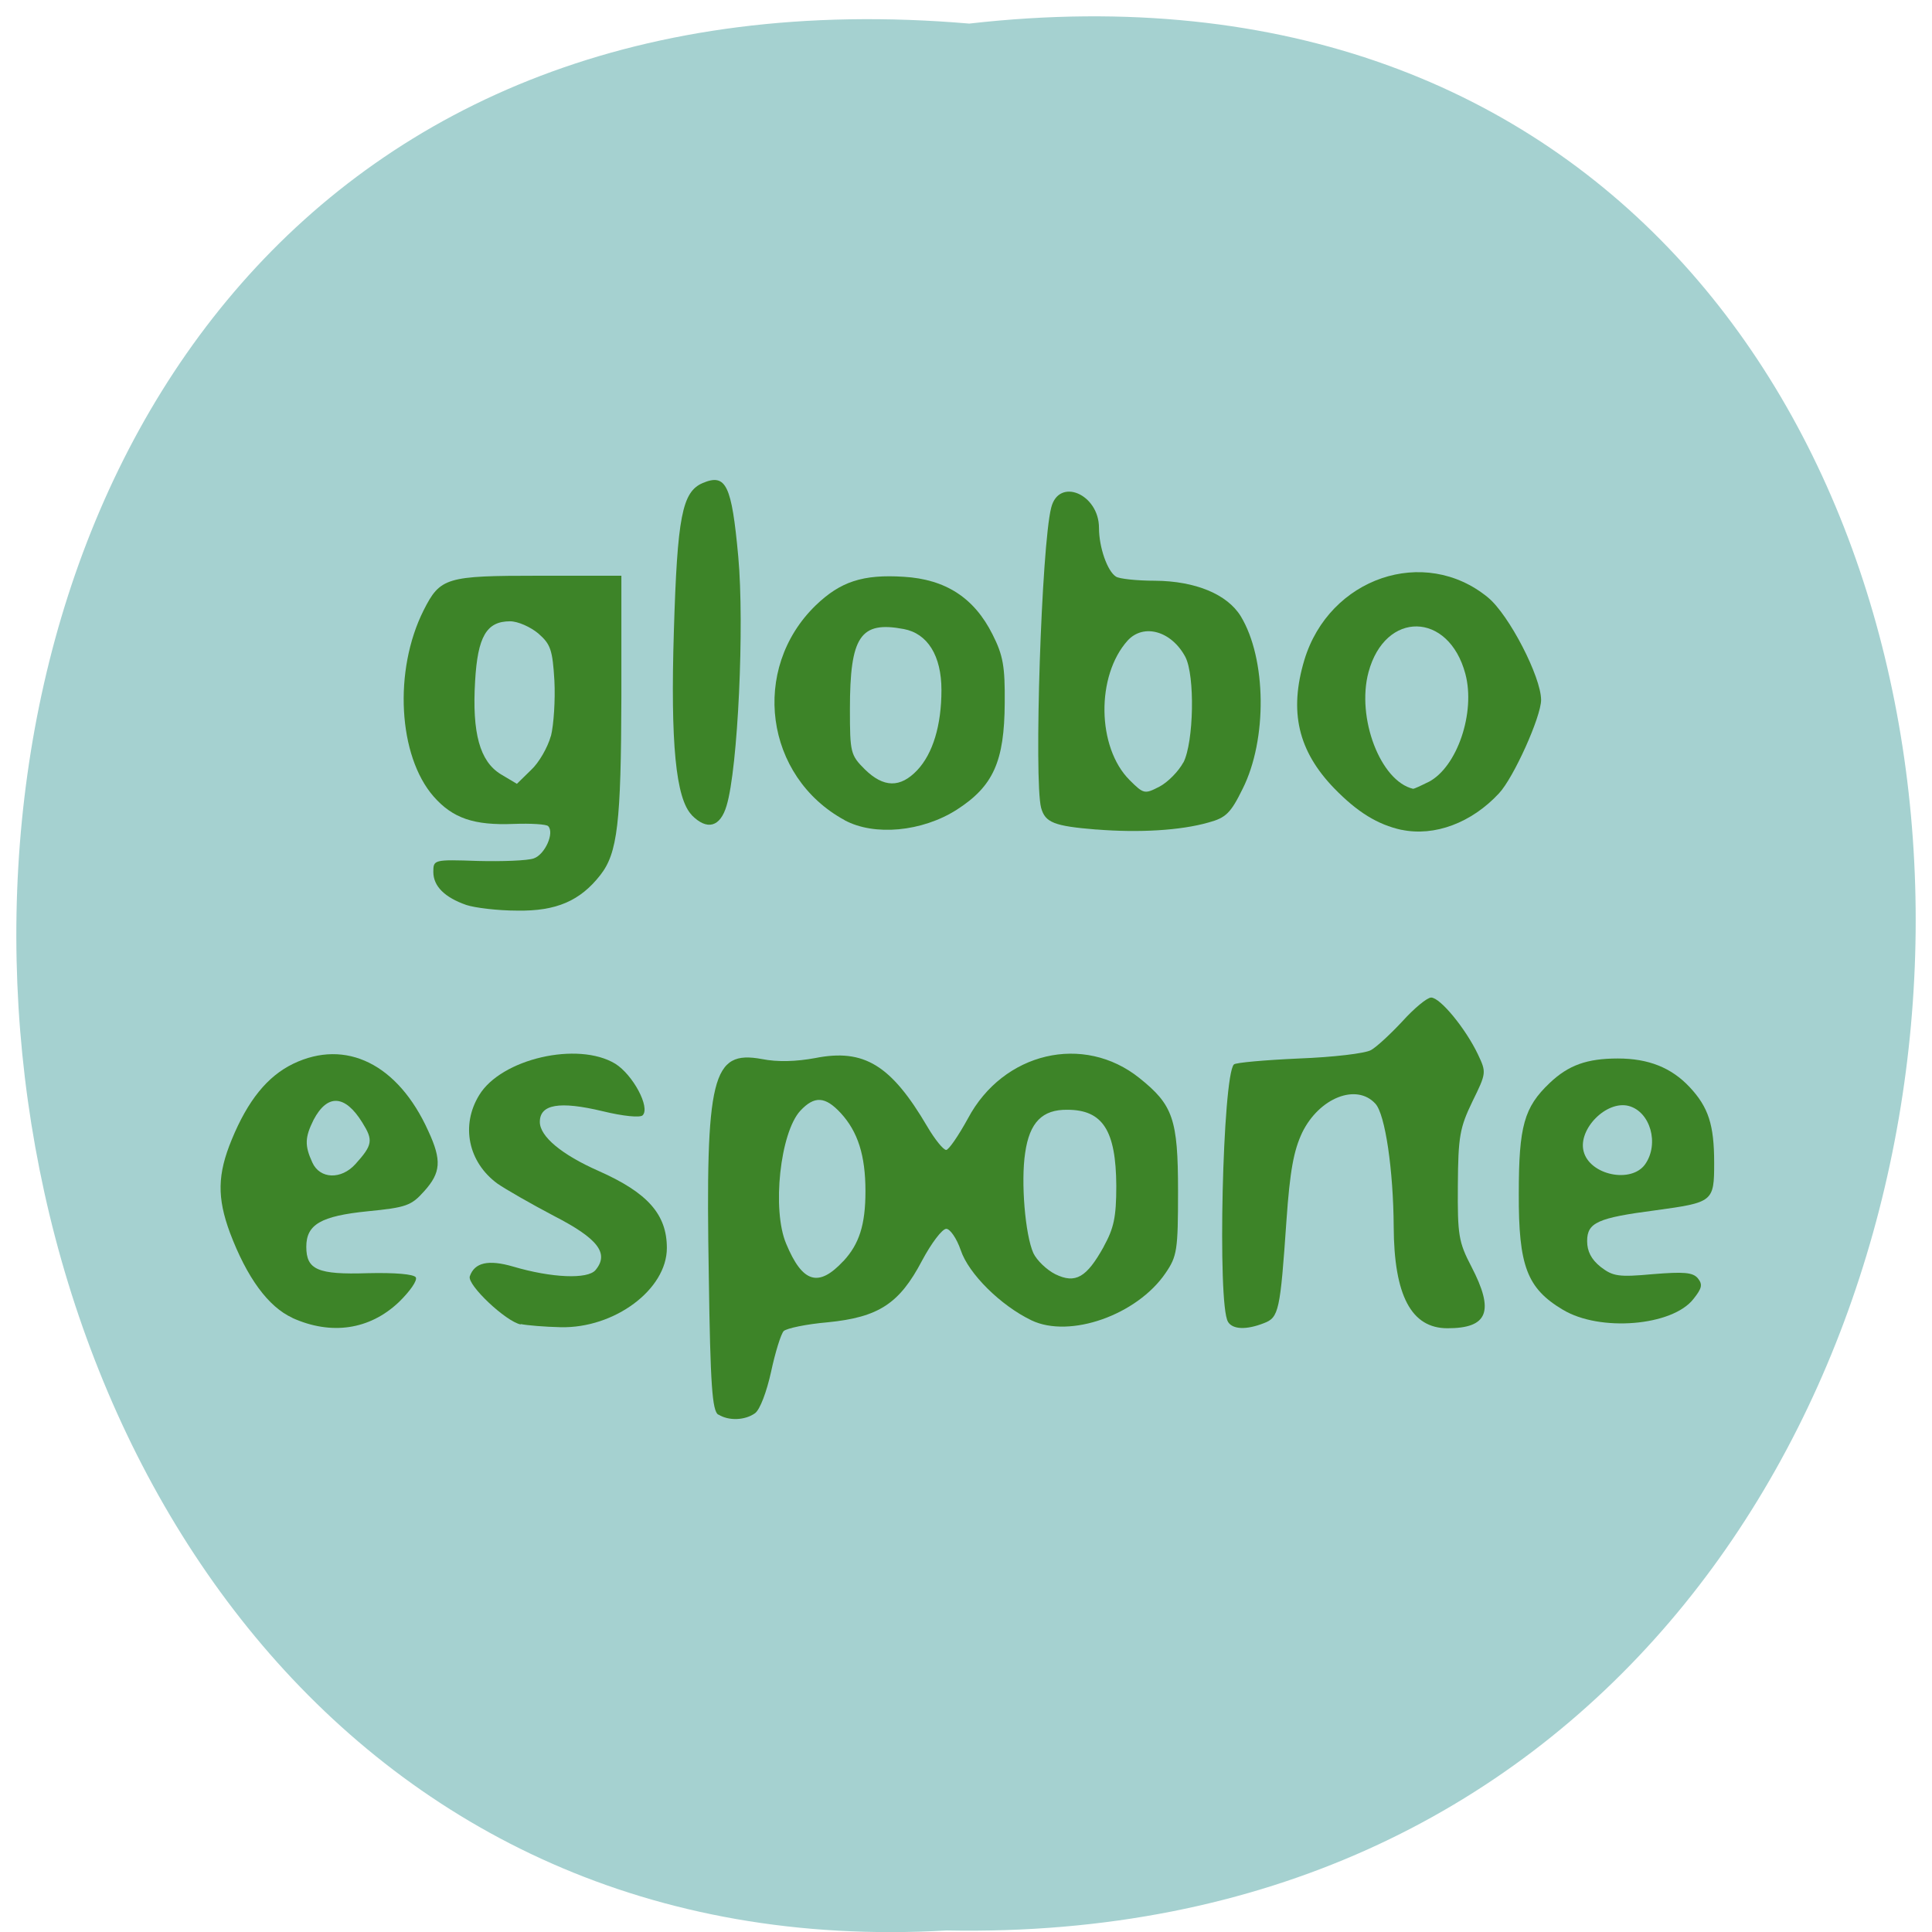 <svg xmlns="http://www.w3.org/2000/svg" viewBox="0 0 24 24"><path d="m 12.04 0.293 c 15.832 -1.801 15.613 23.992 -0.281 23.688 c -14.781 0.848 -16.12 -25.09 0.281 -23.688" fill="#a5d1d0"/><g fill="#3d8428"><path d="m 5.793 11.242 c -0.27 -0.094 -0.41 -0.234 -0.41 -0.41 c 0 -0.152 0.004 -0.156 0.551 -0.137 c 0.305 0.008 0.617 -0.004 0.695 -0.031 c 0.141 -0.047 0.262 -0.32 0.18 -0.402 c -0.023 -0.023 -0.215 -0.035 -0.426 -0.027 c -0.496 0.02 -0.758 -0.07 -0.996 -0.34 c -0.441 -0.504 -0.5 -1.566 -0.125 -2.313 c 0.207 -0.41 0.281 -0.43 1.43 -0.43 h 1.027 v 1.5 c -0.004 1.57 -0.047 1.945 -0.262 2.219 c -0.25 0.32 -0.547 0.449 -1.031 0.441 c -0.246 0 -0.527 -0.035 -0.633 -0.07 m 1.051 -2.098 c 0.035 -0.141 0.055 -0.449 0.043 -0.688 c -0.023 -0.383 -0.047 -0.453 -0.199 -0.586 c -0.098 -0.082 -0.254 -0.152 -0.352 -0.152 c -0.293 0 -0.402 0.191 -0.434 0.742 c -0.039 0.648 0.059 0.996 0.316 1.156 l 0.203 0.121 l 0.176 -0.172 c 0.098 -0.09 0.207 -0.281 0.246 -0.422"/><path d="m 8.594 10.125 c -0.199 -0.203 -0.266 -0.891 -0.223 -2.281 c 0.043 -1.426 0.102 -1.734 0.359 -1.844 c 0.289 -0.121 0.359 0.02 0.441 0.914 c 0.078 0.852 -0.004 2.629 -0.145 3.094 c -0.078 0.266 -0.242 0.313 -0.434 0.117"/><path d="m 10.492 10.188 c -0.992 -0.539 -1.172 -1.879 -0.359 -2.668 c 0.309 -0.297 0.586 -0.387 1.094 -0.355 c 0.52 0.031 0.875 0.262 1.102 0.715 c 0.133 0.262 0.156 0.402 0.152 0.852 c -0.004 0.727 -0.141 1.035 -0.598 1.328 c -0.43 0.273 -1.023 0.328 -1.391 0.129 m 0.902 -0.621 c 0.195 -0.207 0.301 -0.559 0.301 -0.996 c 0 -0.426 -0.172 -0.703 -0.469 -0.758 c -0.539 -0.102 -0.668 0.09 -0.668 0.996 c 0 0.539 0.008 0.57 0.184 0.746 c 0.234 0.23 0.441 0.234 0.652 0.012"/><path d="m 13.621 10.305 c -0.527 -0.043 -0.637 -0.086 -0.688 -0.27 c -0.09 -0.344 0.004 -3.25 0.125 -3.727 c 0.094 -0.383 0.594 -0.172 0.594 0.25 c 0 0.242 0.105 0.539 0.211 0.605 c 0.039 0.027 0.258 0.051 0.484 0.051 c 0.504 0.004 0.898 0.168 1.066 0.441 c 0.32 0.527 0.332 1.531 0.023 2.145 c -0.148 0.301 -0.207 0.359 -0.426 0.418 c -0.344 0.098 -0.859 0.129 -1.391 0.086 m 1.082 -0.832 c 0.129 -0.254 0.145 -1.082 0.023 -1.313 c -0.172 -0.32 -0.516 -0.418 -0.715 -0.203 c -0.395 0.438 -0.383 1.328 0.023 1.734 c 0.176 0.176 0.188 0.176 0.371 0.082 c 0.105 -0.055 0.238 -0.191 0.297 -0.301"/><path d="m 17.41 10.309 c -0.297 -0.066 -0.547 -0.219 -0.836 -0.516 c -0.449 -0.465 -0.563 -0.953 -0.371 -1.594 c 0.309 -1.023 1.492 -1.426 2.281 -0.777 c 0.262 0.215 0.66 0.988 0.66 1.273 c 0 0.207 -0.34 0.965 -0.523 1.16 c -0.34 0.367 -0.801 0.539 -1.211 0.453 m 0.336 -0.594 c 0.355 -0.184 0.586 -0.863 0.457 -1.344 c -0.207 -0.773 -0.996 -0.789 -1.203 -0.02 c -0.152 0.566 0.148 1.355 0.555 1.449 c 0.012 0 0.098 -0.039 0.191 -0.086"/><path d="m 3.633 16.371 c -0.301 -0.137 -0.566 -0.5 -0.777 -1.059 c -0.16 -0.434 -0.156 -0.723 0.023 -1.156 c 0.199 -0.484 0.441 -0.785 0.762 -0.941 c 0.656 -0.316 1.305 0.004 1.68 0.836 c 0.168 0.363 0.156 0.516 -0.051 0.746 c -0.16 0.18 -0.223 0.203 -0.703 0.25 c -0.582 0.059 -0.762 0.164 -0.762 0.441 c 0 0.285 0.141 0.348 0.762 0.328 c 0.344 -0.008 0.57 0.012 0.598 0.051 c 0.023 0.039 -0.074 0.176 -0.211 0.309 c -0.363 0.344 -0.84 0.414 -1.324 0.195 m 0.785 -1.91 c 0.215 -0.238 0.223 -0.297 0.086 -0.516 c -0.215 -0.348 -0.434 -0.359 -0.605 -0.035 c -0.109 0.219 -0.113 0.32 -0.016 0.531 c 0.094 0.207 0.359 0.215 0.535 0.02"/><path d="m 6.469 16.453 c -0.184 -0.035 -0.668 -0.492 -0.633 -0.598 c 0.059 -0.172 0.23 -0.211 0.539 -0.121 c 0.477 0.141 0.926 0.16 1.023 0.043 c 0.172 -0.207 0.031 -0.391 -0.516 -0.672 c -0.289 -0.152 -0.602 -0.332 -0.703 -0.402 c -0.363 -0.266 -0.457 -0.723 -0.227 -1.098 c 0.273 -0.453 1.227 -0.672 1.691 -0.391 c 0.219 0.137 0.438 0.543 0.34 0.641 c -0.031 0.031 -0.238 0.012 -0.496 -0.051 c -0.539 -0.129 -0.781 -0.086 -0.781 0.133 c 0 0.18 0.27 0.406 0.73 0.609 c 0.609 0.27 0.848 0.539 0.848 0.957 c 0 0.516 -0.652 1 -1.32 0.984 c -0.195 -0.004 -0.418 -0.023 -0.496 -0.039"/><path d="m 8.922 17.574 c -0.074 -0.051 -0.098 -0.359 -0.117 -1.723 c -0.043 -2.488 0.039 -2.809 0.66 -2.695 c 0.195 0.039 0.426 0.031 0.66 -0.012 c 0.609 -0.121 0.945 0.086 1.395 0.852 c 0.094 0.16 0.199 0.289 0.234 0.289 c 0.031 0 0.152 -0.176 0.27 -0.391 c 0.438 -0.824 1.438 -1.059 2.133 -0.5 c 0.414 0.332 0.477 0.508 0.477 1.402 c 0 0.738 -0.012 0.809 -0.156 1.02 c -0.355 0.52 -1.188 0.813 -1.664 0.586 c -0.383 -0.184 -0.781 -0.578 -0.879 -0.871 c -0.051 -0.148 -0.133 -0.266 -0.18 -0.266 c -0.051 0 -0.184 0.176 -0.301 0.395 c -0.281 0.535 -0.539 0.703 -1.172 0.766 c -0.266 0.023 -0.508 0.074 -0.547 0.109 c -0.035 0.039 -0.105 0.266 -0.156 0.504 c -0.055 0.25 -0.137 0.469 -0.199 0.516 c -0.125 0.09 -0.328 0.098 -0.457 0.016 m 1.555 -1.906 c 0.195 -0.211 0.273 -0.449 0.273 -0.867 c 0 -0.445 -0.094 -0.738 -0.305 -0.969 c -0.195 -0.211 -0.328 -0.219 -0.504 -0.031 c -0.25 0.27 -0.355 1.23 -0.176 1.652 c 0.203 0.488 0.402 0.547 0.711 0.215 m 3.234 -0.18 c 0.125 -0.227 0.156 -0.363 0.156 -0.754 c -0.004 -0.688 -0.168 -0.945 -0.609 -0.945 c -0.309 -0.004 -0.469 0.156 -0.523 0.535 c -0.055 0.359 0 1.02 0.102 1.246 c 0.043 0.09 0.164 0.207 0.273 0.262 c 0.25 0.121 0.387 0.043 0.602 -0.344"/><path d="m 15.254 16.418 c -0.133 -0.211 -0.066 -3.055 0.074 -3.195 c 0.02 -0.023 0.387 -0.055 0.809 -0.074 c 0.422 -0.016 0.824 -0.063 0.895 -0.105 c 0.07 -0.039 0.246 -0.203 0.391 -0.359 c 0.145 -0.16 0.305 -0.293 0.355 -0.293 c 0.113 0 0.43 0.387 0.582 0.707 c 0.105 0.223 0.105 0.23 -0.07 0.586 c -0.156 0.324 -0.176 0.434 -0.18 1.039 c -0.004 0.617 0.008 0.703 0.168 1.01 c 0.289 0.555 0.207 0.766 -0.297 0.766 c -0.449 0 -0.664 -0.406 -0.668 -1.262 c -0.004 -0.699 -0.105 -1.395 -0.227 -1.527 c -0.234 -0.258 -0.699 -0.074 -0.91 0.359 c -0.105 0.223 -0.152 0.473 -0.195 1.09 c -0.078 1.125 -0.094 1.207 -0.281 1.277 c -0.219 0.086 -0.387 0.078 -0.445 -0.016"/><path d="m 19.414 16.27 c -0.445 -0.266 -0.551 -0.543 -0.547 -1.445 c 0 -0.836 0.066 -1.07 0.383 -1.371 c 0.234 -0.223 0.465 -0.305 0.848 -0.305 c 0.379 0 0.664 0.113 0.891 0.355 c 0.234 0.25 0.305 0.469 0.305 0.941 c 0 0.484 -0.012 0.492 -0.73 0.59 c -0.719 0.094 -0.848 0.152 -0.848 0.383 c 0 0.125 0.051 0.227 0.168 0.32 c 0.152 0.117 0.223 0.129 0.648 0.09 c 0.383 -0.031 0.496 -0.023 0.559 0.051 c 0.063 0.078 0.051 0.125 -0.055 0.258 c -0.262 0.336 -1.164 0.41 -1.621 0.133 m 1.023 -1.809 c 0.176 -0.254 0.063 -0.652 -0.207 -0.723 c -0.277 -0.07 -0.629 0.289 -0.559 0.563 c 0.074 0.297 0.594 0.406 0.766 0.16"/></g></svg>